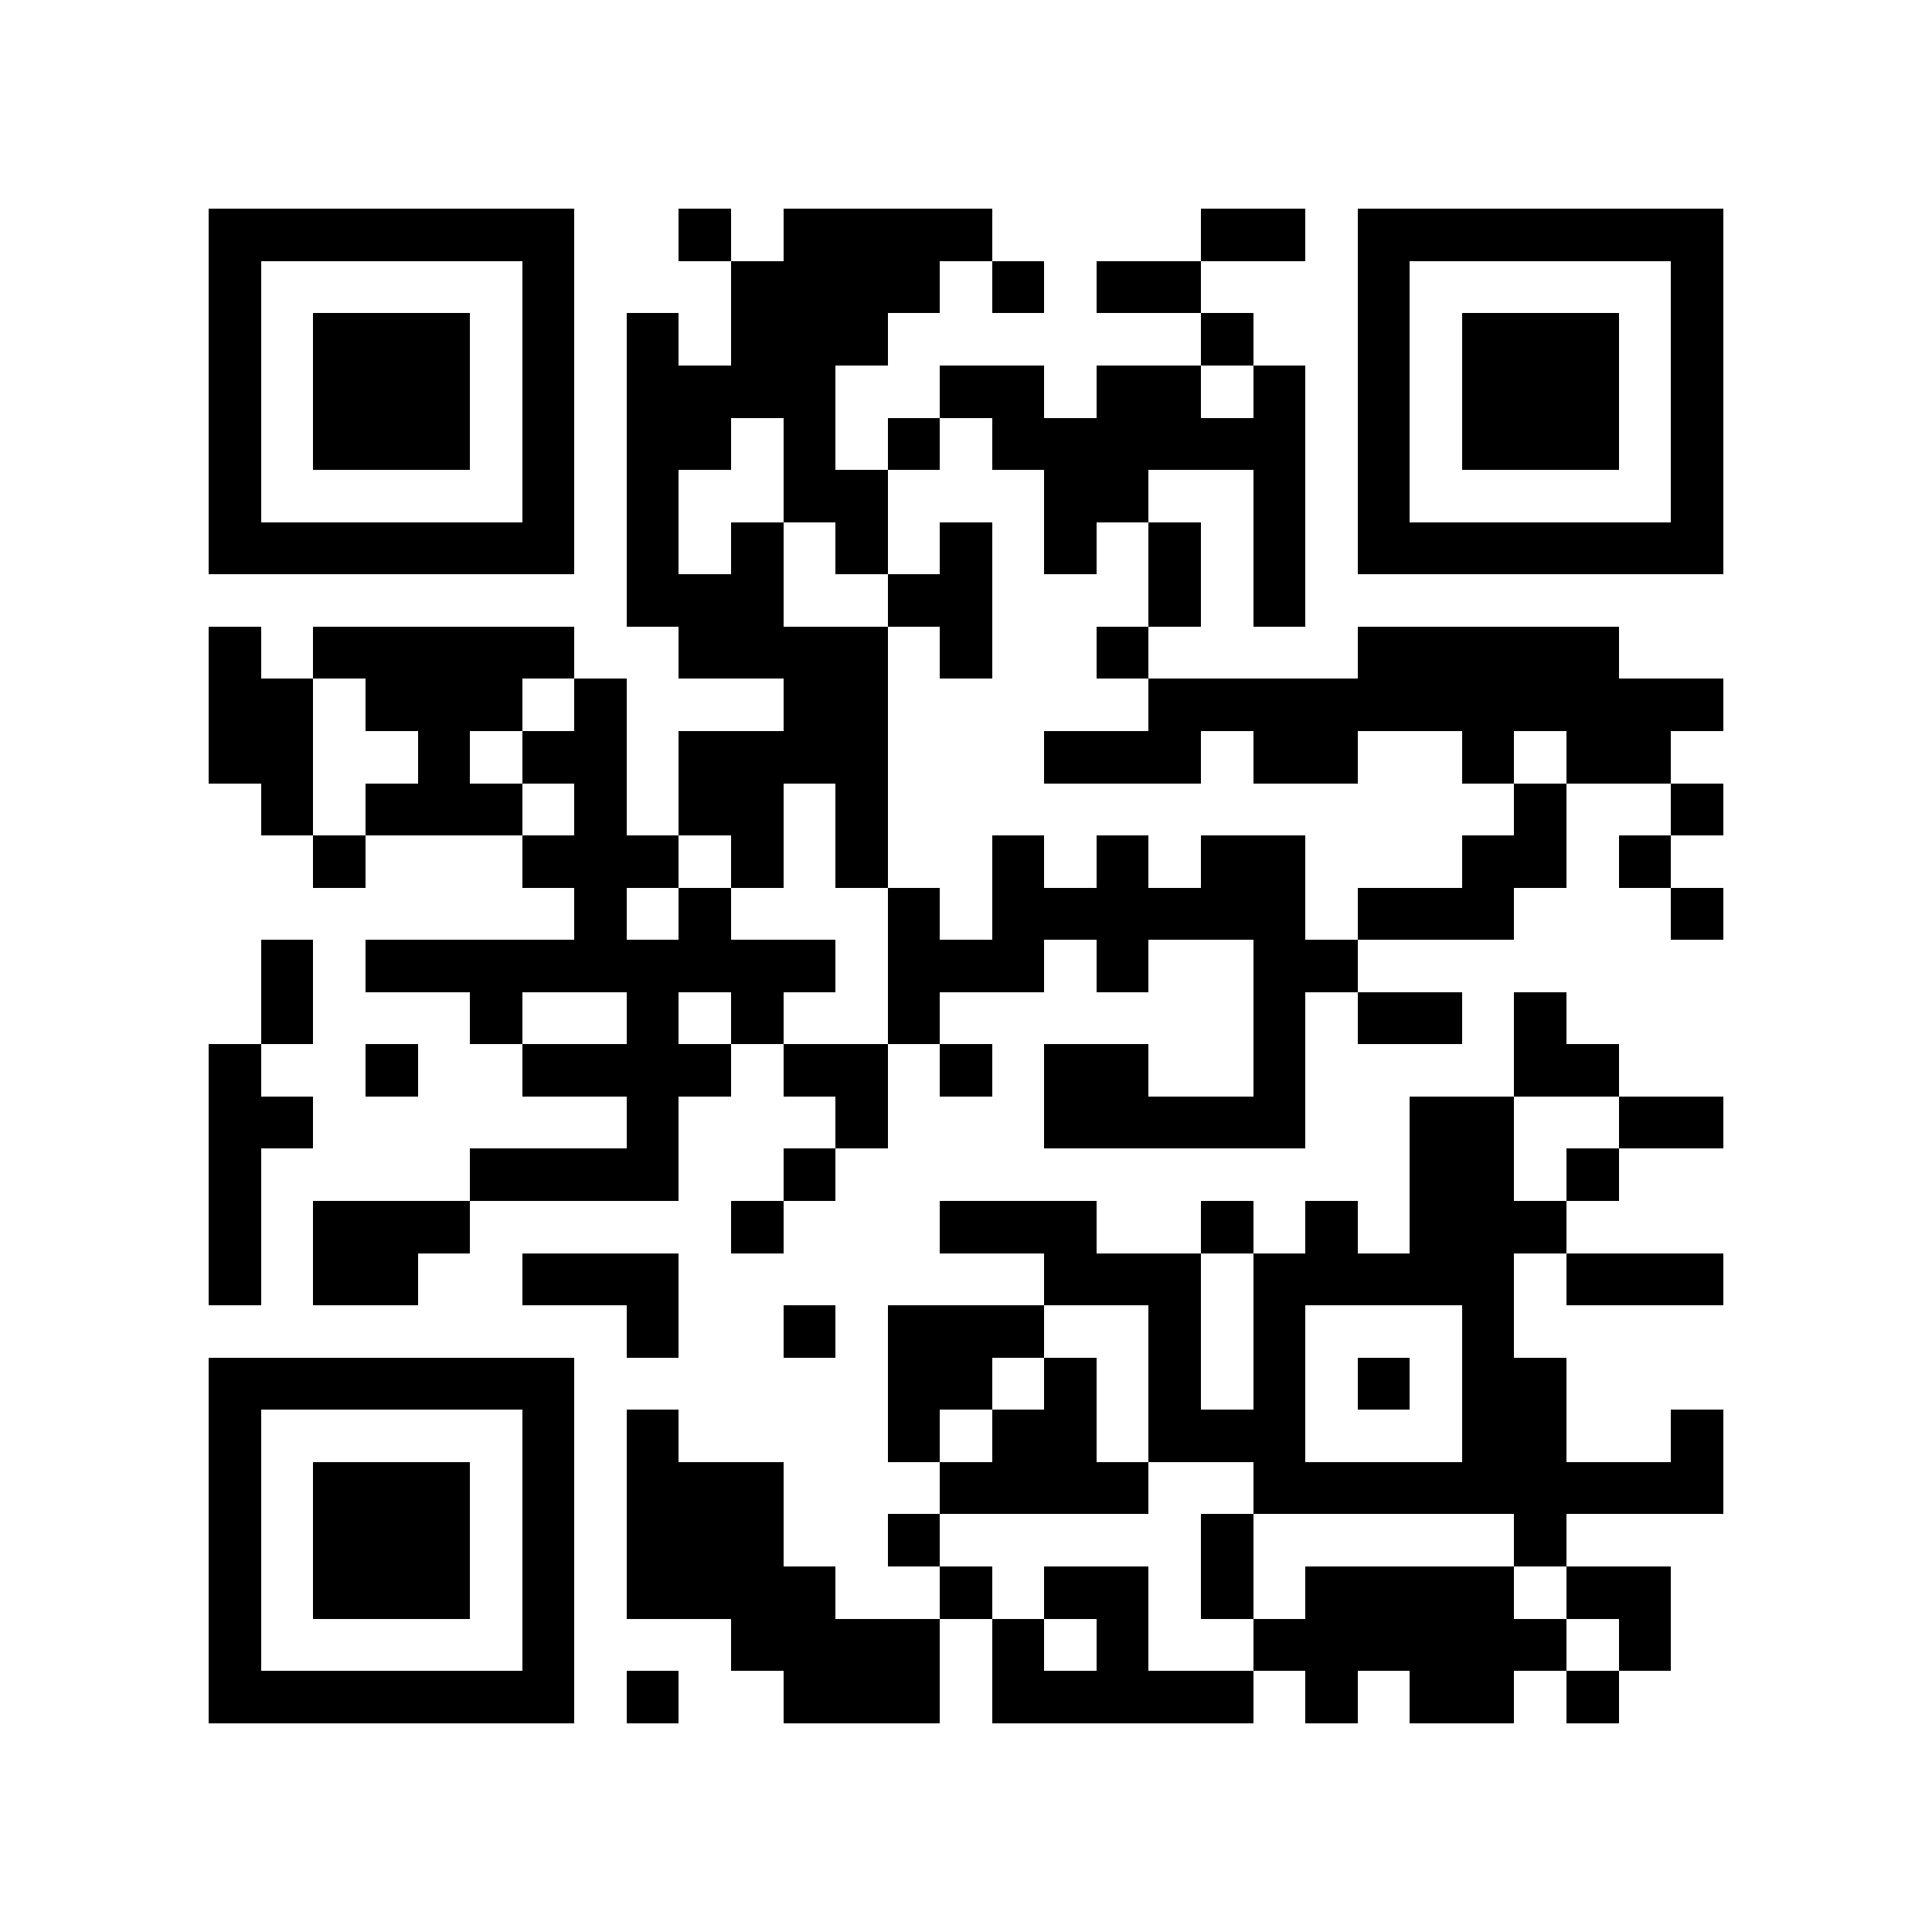 <?xml version="1.0" encoding="utf-8"?><!DOCTYPE svg PUBLIC "-//W3C//DTD SVG 1.1//EN" "http://www.w3.org/Graphics/SVG/1.1/DTD/svg11.dtd"><svg xmlns="http://www.w3.org/2000/svg" viewBox="0 0 37 37" shape-rendering="crispEdges"><path fill="#ffffff" d="M0 0h37v37H0z"/><path stroke="#000000" d="M4 4.5h7m2 0h1m1 0h4m4 0h2m1 0h7M4 5.5h1m5 0h1m3 0h4m1 0h1m1 0h2m3 0h1m5 0h1M4 6.5h1m1 0h3m1 0h1m1 0h1m1 0h3m6 0h1m2 0h1m1 0h3m1 0h1M4 7.5h1m1 0h3m1 0h1m1 0h4m2 0h2m1 0h2m1 0h1m1 0h1m1 0h3m1 0h1M4 8.5h1m1 0h3m1 0h1m1 0h2m1 0h1m1 0h1m1 0h6m1 0h1m1 0h3m1 0h1M4 9.5h1m5 0h1m1 0h1m2 0h2m3 0h2m2 0h1m1 0h1m5 0h1M4 10.5h7m1 0h1m1 0h1m1 0h1m1 0h1m1 0h1m1 0h1m1 0h1m1 0h7M12 11.5h3m2 0h2m3 0h1m1 0h1M4 12.5h1m1 0h5m2 0h4m1 0h1m2 0h1m4 0h5M4 13.5h2m1 0h3m1 0h1m3 0h2m5 0h11M4 14.5h2m2 0h1m1 0h2m1 0h4m3 0h3m1 0h2m2 0h1m1 0h2M5 15.5h1m1 0h3m1 0h1m1 0h2m1 0h1m12 0h1m2 0h1M6 16.5h1m3 0h3m1 0h1m1 0h1m2 0h1m1 0h1m1 0h2m3 0h2m1 0h1M11 17.5h1m1 0h1m3 0h1m1 0h6m1 0h3m3 0h1M5 18.5h1m1 0h9m1 0h3m1 0h1m2 0h2M5 19.5h1m3 0h1m2 0h1m1 0h1m2 0h1m6 0h1m1 0h2m1 0h1M4 20.5h1m2 0h1m2 0h4m1 0h2m1 0h1m1 0h2m2 0h1m4 0h2M4 21.5h2m6 0h1m3 0h1m3 0h5m2 0h2m2 0h2M4 22.5h1m4 0h4m2 0h1m11 0h2m1 0h1M4 23.5h1m1 0h3m5 0h1m3 0h3m2 0h1m1 0h1m1 0h3M4 24.5h1m1 0h2m2 0h3m7 0h3m1 0h5m1 0h3M12 25.5h1m2 0h1m1 0h3m2 0h1m1 0h1m3 0h1M4 26.5h7m6 0h2m1 0h1m1 0h1m1 0h1m1 0h1m1 0h2M4 27.5h1m5 0h1m1 0h1m4 0h1m1 0h2m1 0h3m3 0h2m2 0h1M4 28.5h1m1 0h3m1 0h1m1 0h3m3 0h4m2 0h9M4 29.5h1m1 0h3m1 0h1m1 0h3m2 0h1m5 0h1m5 0h1M4 30.5h1m1 0h3m1 0h1m1 0h4m2 0h1m1 0h2m1 0h1m1 0h4m1 0h2M4 31.5h1m5 0h1m3 0h4m1 0h1m1 0h1m2 0h6m1 0h1M4 32.5h7m1 0h1m2 0h3m1 0h5m1 0h1m1 0h2m1 0h1"/></svg>
